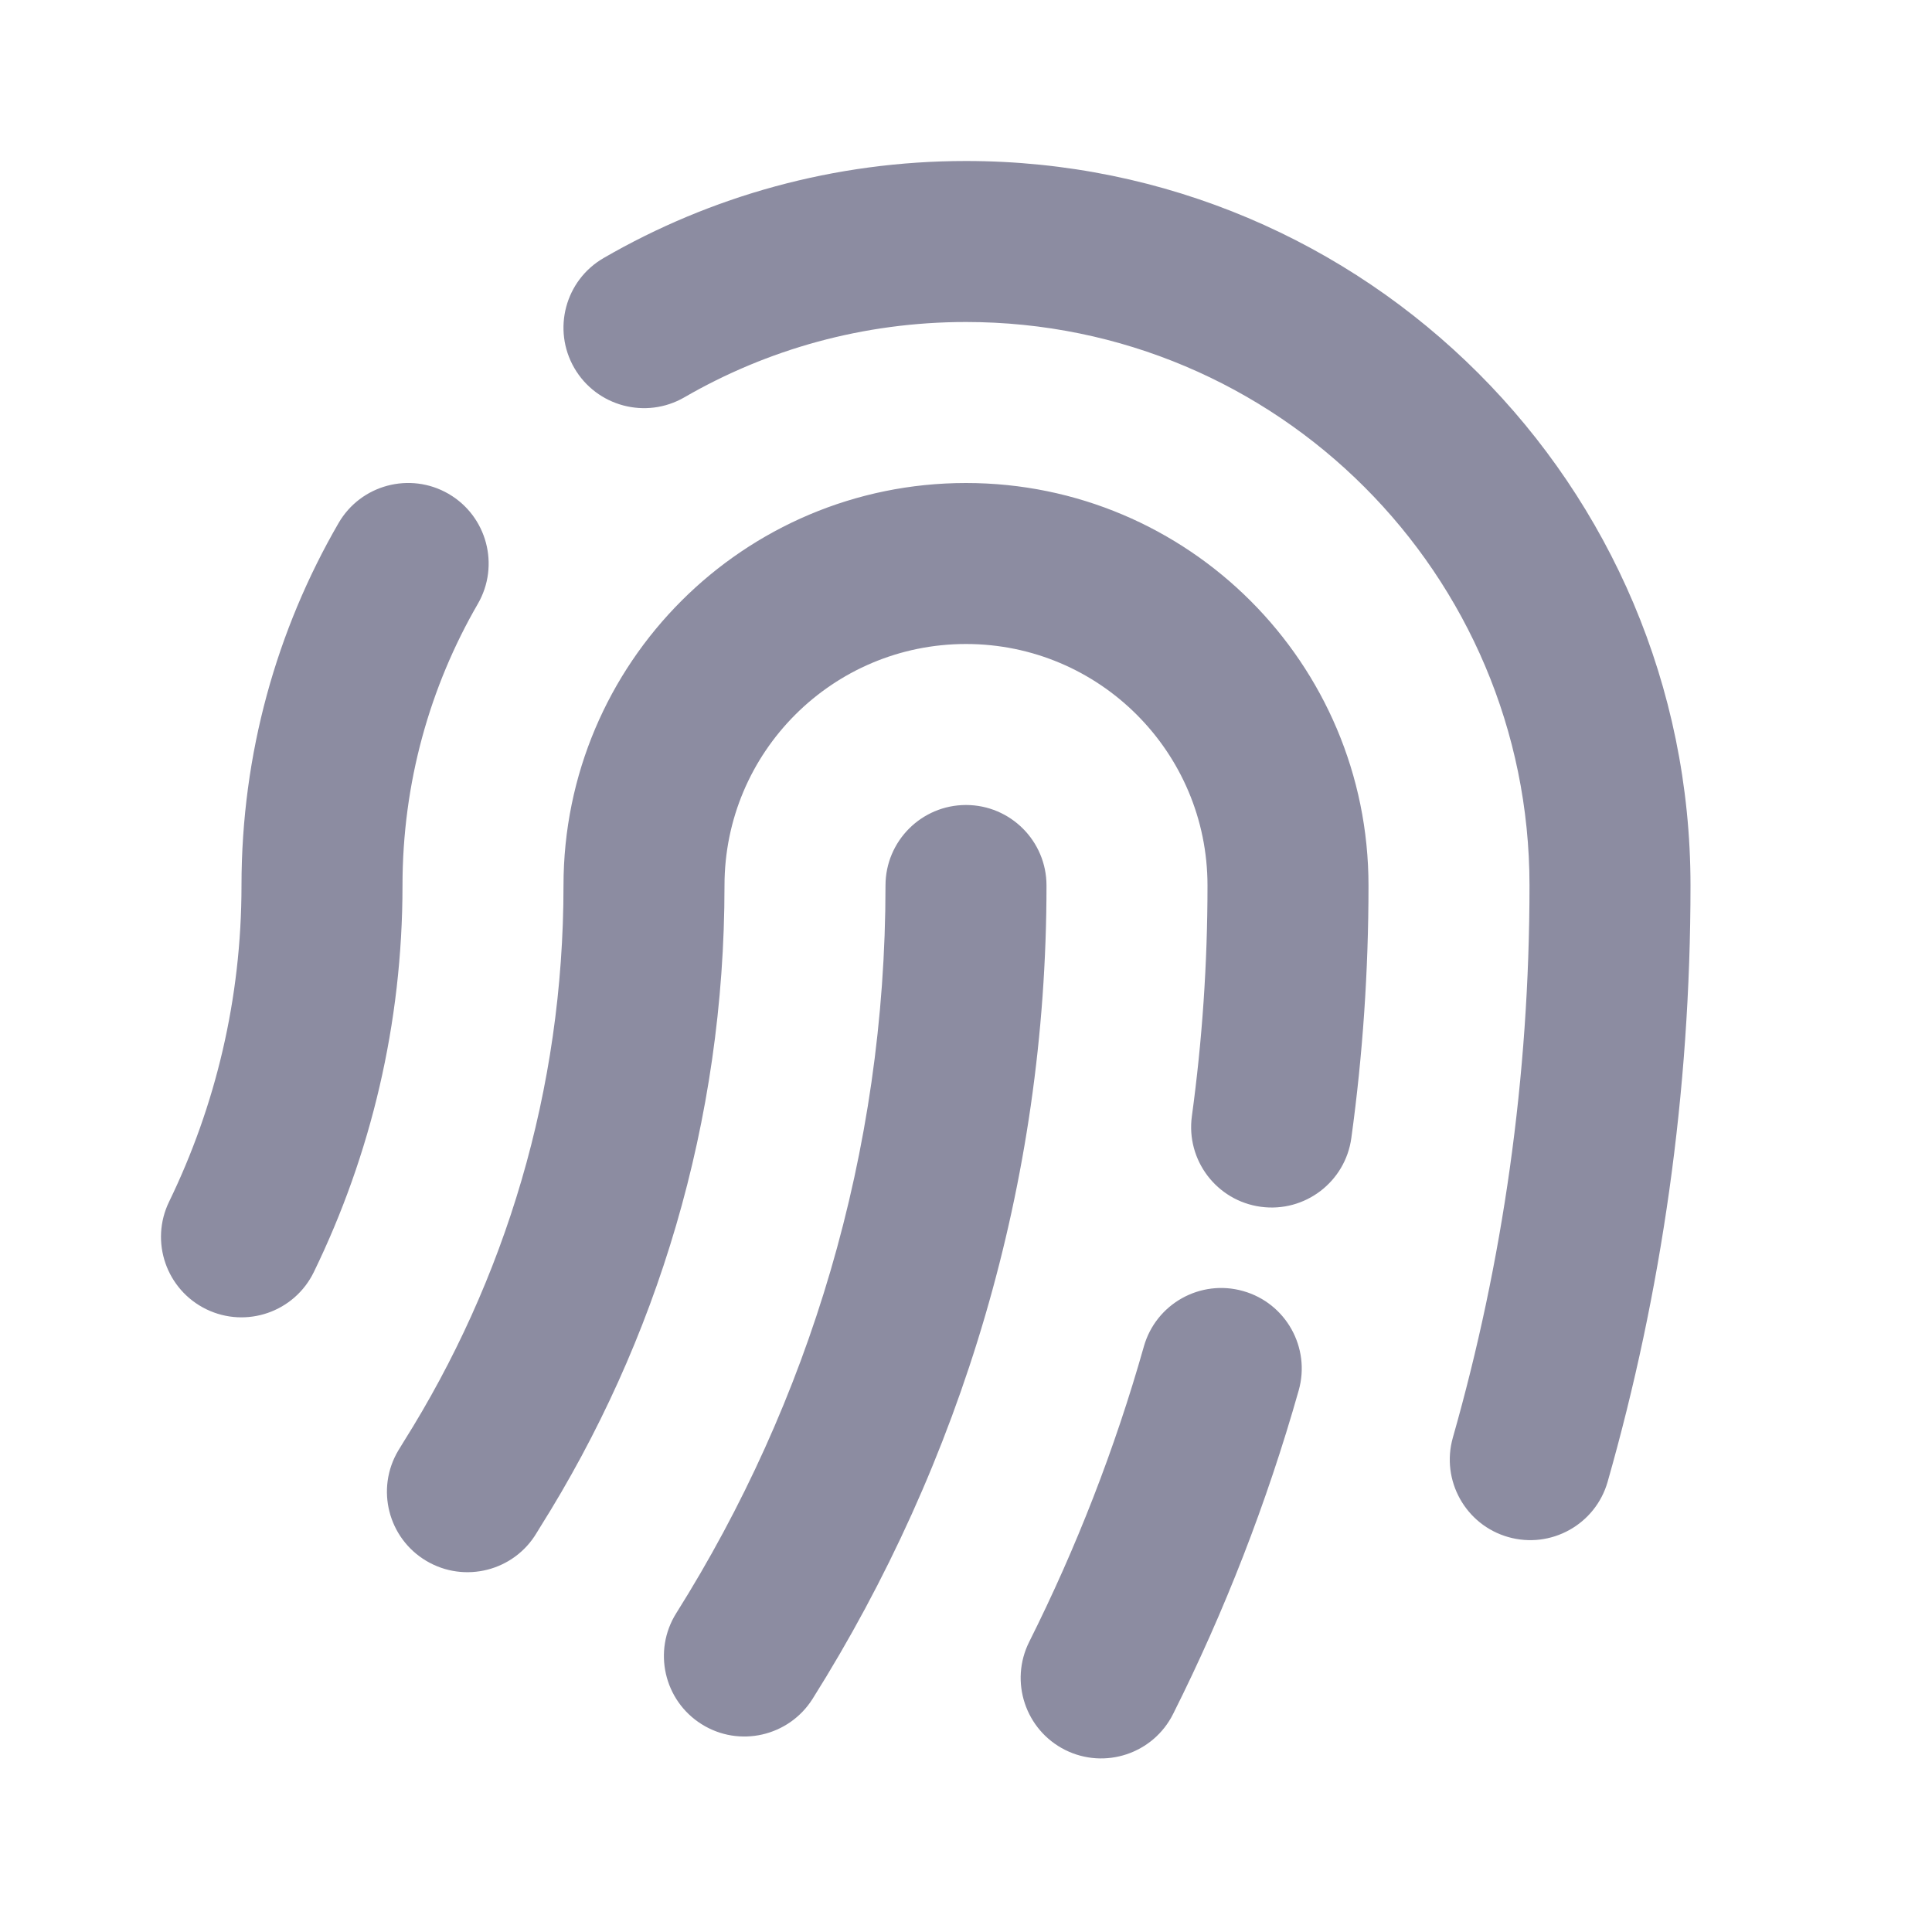 <svg width="24" height="24" viewBox="0 0 24 24" fill="none" xmlns="http://www.w3.org/2000/svg">
<path d="M13 11C13 10.448 12.552 10 12 10C11.448 10 11 10.448 11 11H13ZM8.401 20.039C8.107 20.506 8.247 21.124 8.715 21.418C9.182 21.712 9.799 21.571 10.094 21.104L8.401 20.039ZM5.861 18.441L5.015 17.909L5.015 17.909L5.861 18.441ZM4.947 18.02C4.665 18.495 4.821 19.108 5.296 19.39C5.771 19.672 6.385 19.516 6.667 19.041L4.947 18.02ZM12.785 20.396C12.538 20.89 12.738 21.49 13.231 21.738C13.725 21.985 14.326 21.785 14.573 21.291L12.785 20.396ZM16.133 17.272C16.283 16.741 15.974 16.188 15.443 16.038C14.912 15.887 14.359 16.196 14.209 16.728L16.133 17.272ZM14.806 13.865C14.731 14.412 15.114 14.916 15.661 14.991C16.209 15.066 16.713 14.682 16.787 14.135L14.806 13.865ZM18.048 17.858C17.897 18.389 18.205 18.943 18.736 19.094C19.267 19.245 19.82 18.937 19.971 18.406L18.048 17.858ZM2.101 14.927C1.859 15.424 2.066 16.022 2.563 16.264C3.06 16.505 3.658 16.298 3.899 15.801L2.101 14.927ZM7.499 3.205C7.021 3.481 6.858 4.093 7.134 4.571C7.411 5.049 8.023 5.212 8.501 4.936L7.499 3.205ZM5.936 7.501C6.212 7.023 6.049 6.411 5.571 6.134C5.093 5.858 4.481 6.021 4.205 6.499L5.936 7.501ZM11 11C11 14.323 10.047 17.421 8.401 20.039L10.094 21.104C11.935 18.177 13 14.711 13 11H11ZM17 11C17 8.239 14.761 6 12 6V8C13.657 8 15 9.343 15 11H17ZM7 11C7 13.548 6.272 15.911 5.015 17.909L6.708 18.974C8.16 16.666 9 13.936 9 11H7ZM12 6C9.238 6 7 8.239 7 11H9C9 9.343 10.343 8 12 8V6ZM5.015 17.909C4.992 17.946 4.969 17.983 4.947 18.02L6.667 19.041C6.68 19.018 6.694 18.996 6.708 18.974L5.015 17.909ZM14.573 21.291C15.213 20.015 15.737 18.67 16.133 17.272L14.209 16.728C13.848 18.003 13.369 19.23 12.785 20.396L14.573 21.291ZM16.787 14.135C16.928 13.109 17 12.062 17 11H15C15 11.972 14.934 12.928 14.806 13.865L16.787 14.135ZM21 11C21 6.029 16.971 2 12 2V4C15.866 4 19 7.134 19 11H21ZM19.971 18.406C20.642 16.051 21 13.567 21 11H19C19 13.38 18.668 15.68 18.048 17.858L19.971 18.406ZM3 11C3 12.41 2.676 13.742 2.101 14.927L3.899 15.801C4.605 14.349 5 12.719 5 11H3ZM12 2C10.362 2 8.824 2.438 7.499 3.205L8.501 4.936C9.529 4.341 10.723 4 12 4V2ZM4.205 6.499C3.438 7.824 3 9.362 3 11H5C5 9.723 5.341 8.529 5.936 7.501L4.205 6.499Z" fill="#8C8CA1"/>
</svg>
